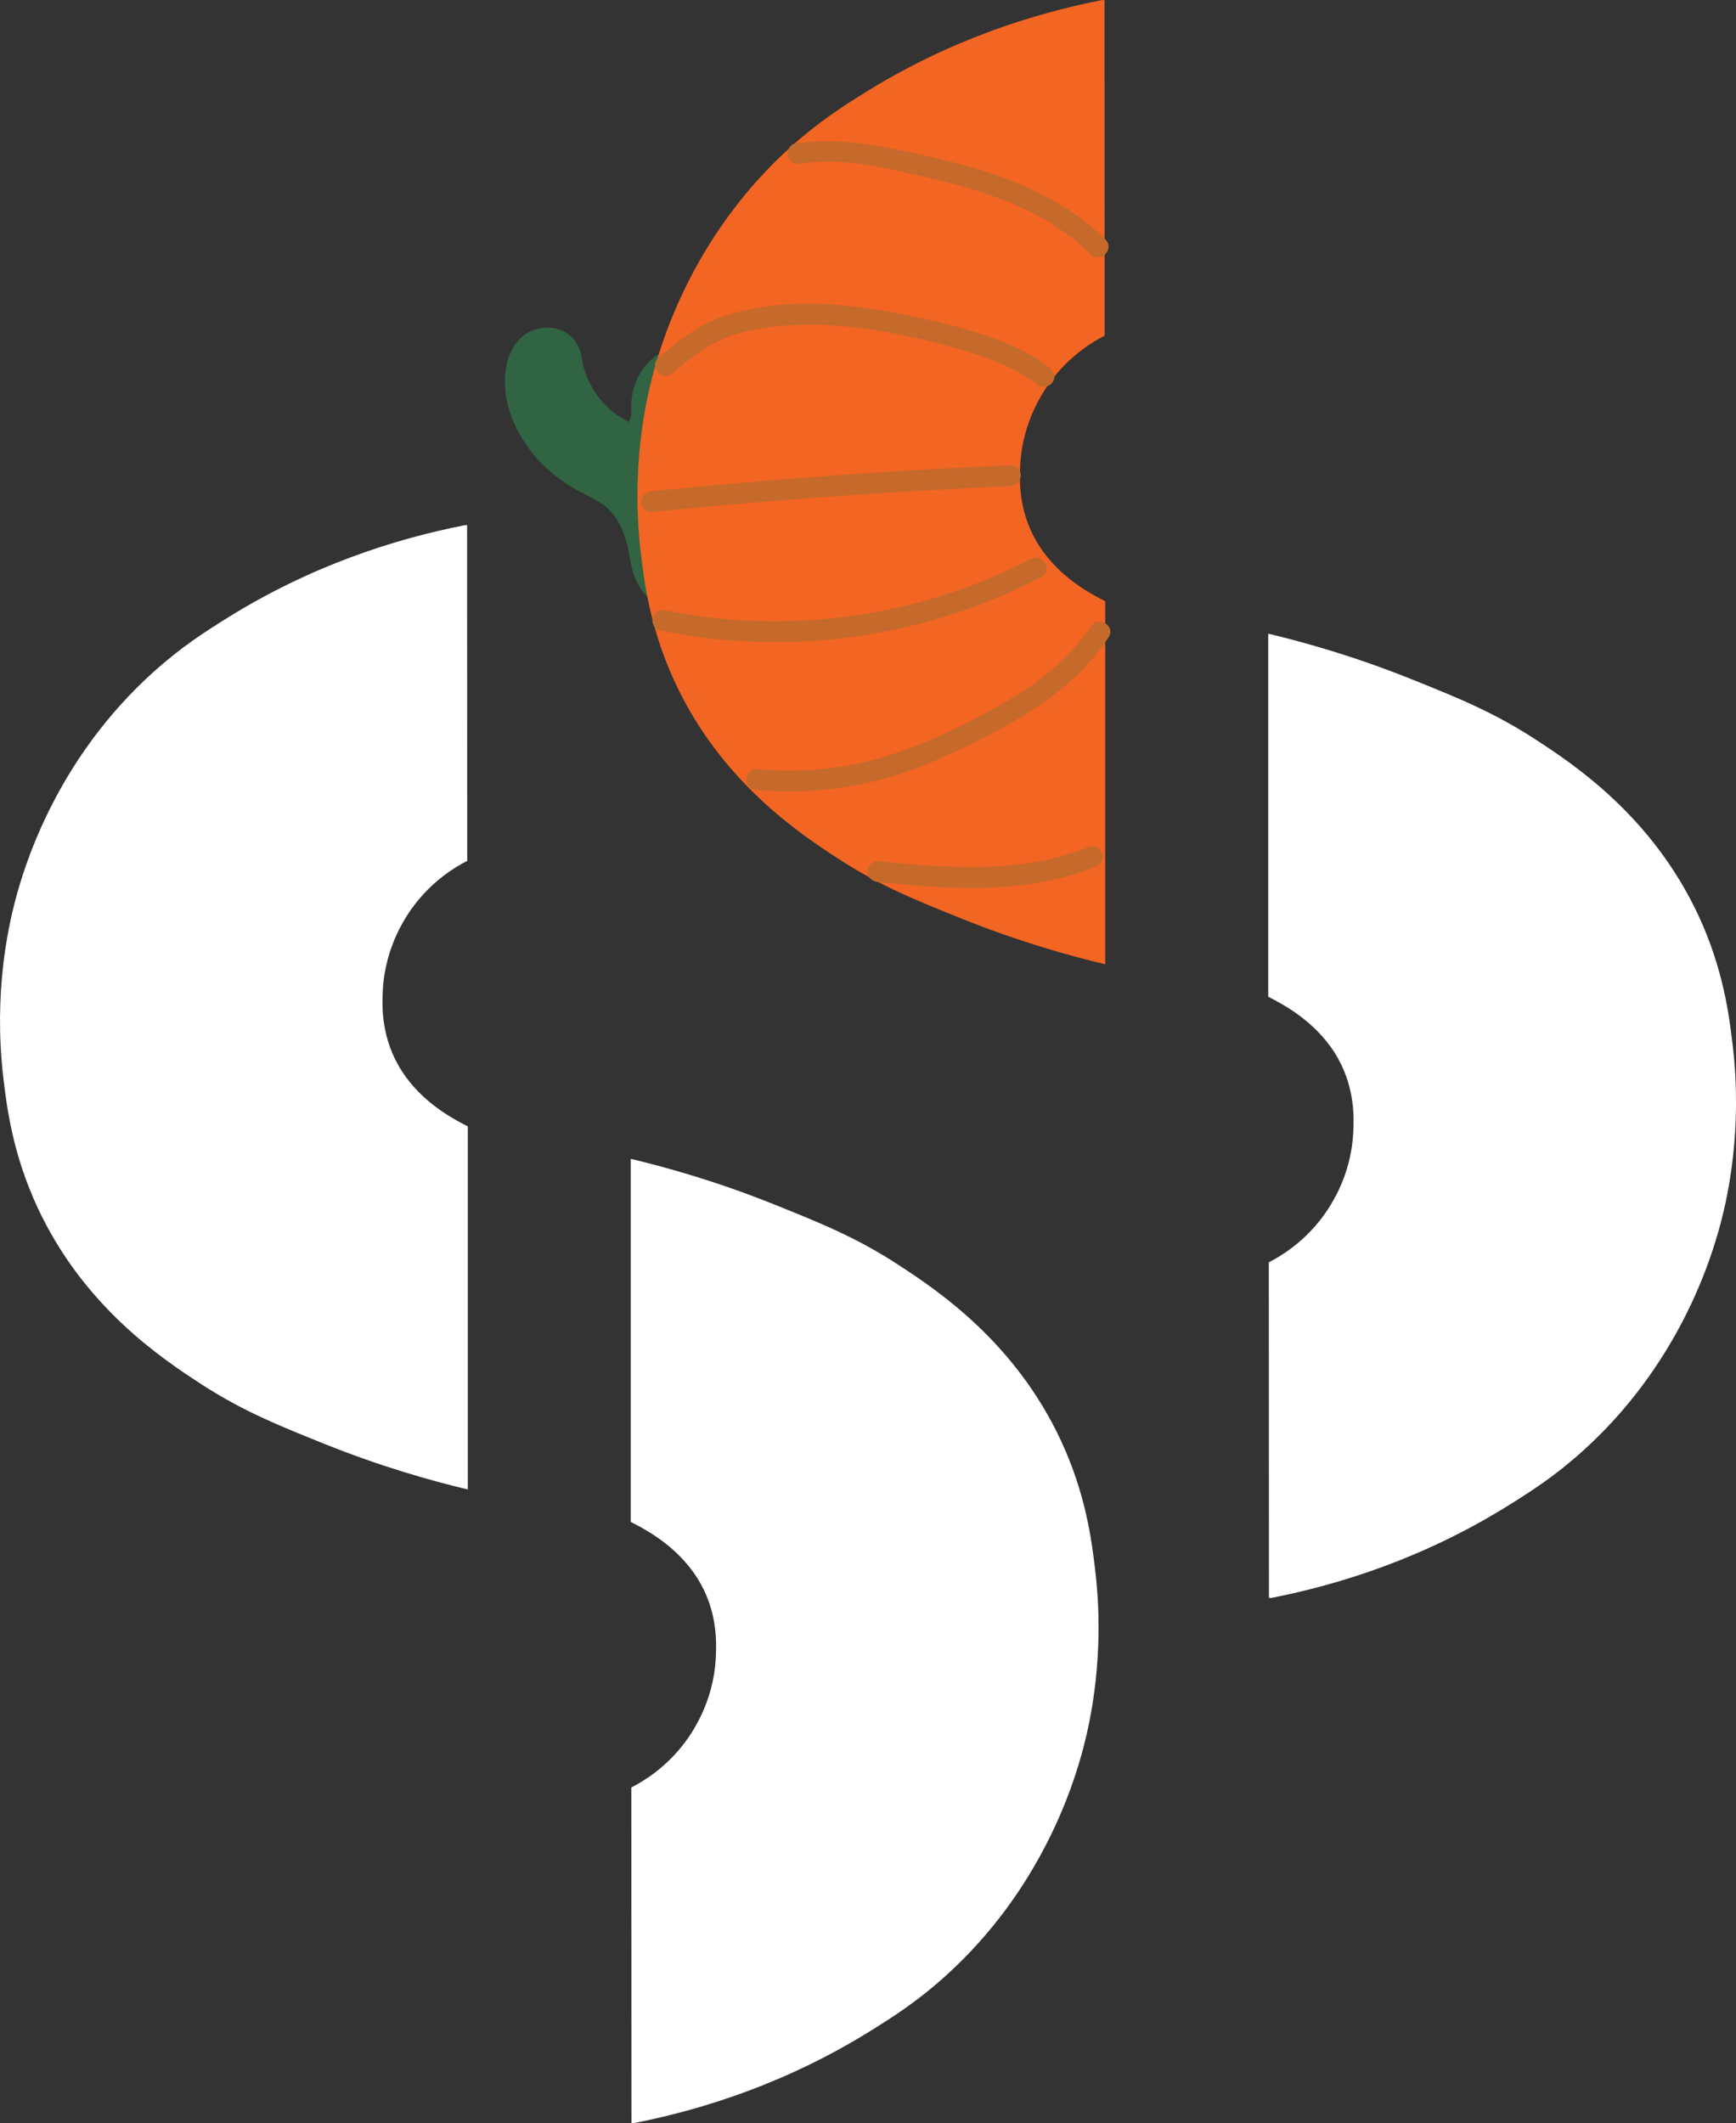 <?xml version="1.0" encoding="UTF-8"?>
<svg id="Layer_1" data-name="Layer 1" xmlns="http://www.w3.org/2000/svg" viewBox="0 0 415.55 508.17">
  <rect x="0" y="0" width="415.55" height="508.17" fill="#333333" stroke="none"/>
  <defs>
    <style>
      .cls-1 {
        fill: #f26522;
      }

      .cls-1, .cls-2, .cls-3, .cls-4 {
        stroke-width: 0px;
      }

      .cls-2 {
        fill: #fff;
      }

      .cls-3 {
        fill: #c66a2c;
      }

      .cls-4 {
        fill: #306442;
      }
    </style>
  </defs>
  <g>
    <path class="cls-4" d="m161.86,114.93c.15,1.13-.03-.37-.04-.48-.04-.38-.07-.75-.09-1.13-.06-.83-.09-1.66-.09-2.5-.01-1.59.07-3.18.25-4.76.02-.21.2-1.25.03-.25.06-.37.12-.75.18-1.12.15-.82.32-1.64.51-2.45.39-1.62.89-3.21,1.47-4.78.73-1.98-.47-4.68-2.3-5.65-2.11-1.11-4.27-.69-6.06.78-2.78,2.29-4.73,5.75-5.29,9.3-.67,4.27.22,8.6.92,12.82,1.22,7.34,2.97,14.58,5.2,21.67l9.64-2.66c-.94-2.36-1.74-4.78-2.36-7.25-.31-1.23-.58-2.48-.8-3.73-.12-.66-.22-1.33-.32-1.99.08.49.06.48,0,0-.04-.37-.09-.74-.12-1.12-.25-2.53-.34-5.08-.25-7.62.04-1.27.13-2.54.26-3.81.03-.3.07-.6.1-.89.05-.48.07-.49,0,0,.12-.74.23-1.48.37-2.22l-9.82-1.33c-1.18,12.06.65,24.12,2.42,36.03l9.14-3.85c-.47-1.08.19.57-.18-.44-.18-.48-.37-.96-.55-1.45-.3-.83-.57-1.67-.83-2.52-.53-1.77-.95-3.56-1.29-5.37-.16-.87-.3-1.75-.43-2.62.17,1.16-.03-.31-.04-.43-.05-.44-.09-.88-.14-1.33-.17-1.85-.27-3.71-.3-5.57-.06-3.66.12-7.31.45-10.95.08-.85.17-1.7.26-2.55.13-1.17-.17.83.04-.23.08-.39.14-.78.22-1.16.16-.71.31-1.6.67-2.23-.64,1.12.12-.12.26-.34.67-1.08-.4.38.26-.35,1.76-1.93,2.05-5.19,0-7.07-1.93-1.77-5.18-2.05-7.07,0-6.84,7.42-7.35,17.84-5.03,27.2,1.16,4.67,2.97,9.13,4.5,13.68.74,2.2,1.42,4.43,1.94,6.7.14.6.26,1.21.37,1.81.04.2.28,2.08.16.95.13,1.23.21,2.45.21,3.69l9.32-2.52c-.26-.53-.52-1.07-.77-1.61-.12-.27-.24-.54-.36-.82.22.51.21.5,0-.04-.37-.97-.74-1.94-1.07-2.93-.7-2.12-1.27-4.27-1.72-6.45-.21-1.02-.4-2.05-.56-3.08-.03-.2-.28-2.07-.14-.89-.07-.59-.14-1.19-.2-1.78-.22-2.15-.34-4.31-.39-6.48-.1-4.8.18-9.61.65-14.39.24-2.45.54-4.9.86-7.34.02-.19.2-1.51.08-.63.09-.65.18-1.3.27-1.95.18-1.3.37-2.6.55-3.9.29-2.06-.04-3.9-1.79-5.26-1.52-1.17-3.87-1.48-5.55-.39-4.28,2.78-6.39,7.6-6.38,12.62s2.22,9.45,3.48,14.17c.32,1.19.58,2.4.79,3.62.03.19.28,2.08.15.96.07.61.13,1.23.18,1.84.19,2.32.22,4.64.16,6.97-.15,5-.77,9.97-1.4,14.93l7.52-4.32c-.14-.08-.45-.33-.57-.36-.05-.01.88.55.39.25-.16-.1-.58-.7-.14-.1s.08.1.01-.02c-.1-.18-.21-.39-.32-.57-.28-.45.09-.41.09.27,0-.39-.33-.94-.43-1.32-.49-1.75-.69-3.55-1.09-5.32-.99-4.43-2.92-8.58-5.78-12.1s-6.97-5.52-10.94-7.7c-.79-.44-1.57-.9-2.33-1.4-.37-.24-.74-.5-1.1-.76-.13-.09-.8-.57-.26-.18.59.42-.37-.3-.4-.32-1.43-1.18-2.76-2.47-3.96-3.88-.16-.19-.32-.39-.49-.59-.38-.44.19.26.2.26-.3-.18-.68-.94-.87-1.23-.52-.78-1-1.59-1.43-2.42-.18-.35-.51-.79-.57-1.17.02.12.4,1.05.07.17-.06-.17-.13-.35-.19-.52-.31-.87-.57-1.75-.76-2.65-.05-.24-.09-.48-.14-.72-.13-.59.2-.28.02.24.1-.29-.09-.99-.1-1.29-.04-.76-.21-2.07.08-2.79-.04.09-.24,1.17,0,.24.04-.18.08-.36.13-.54.06-.24.16-.47.21-.7.13-.56-.09.36-.16.35-.13-.01,1.25-1.77.21-.48.2-.25.18-.47,0-.08-.29.2-.33.24-.11.1.13-.09.27-.16.41-.23,0,.03-.97.39-.46.24.64-.19-1.07.07-.4.04,1.11-.06-.76-.27.03,0-.09-.03-1.09-.54-.39-.12-.31-.18-.55-.39-.77-.67-.12-.16-.41-1.12-.35-.57.03.25.12.51.17.76.35,1.84.76,3.62,1.45,5.36,1.57,3.98,3.77,7.59,6.76,10.68,3.41,3.52,7.45,5.76,11.94,7.58.53.21-.28-.12-.31-.13.3.08.59.27.86.4.45.22.89.46,1.31.73.16.1.72.61.25.15-.55-.53.28.37.32.36-.04.01-.51-.81-.28-.39.44.79-.07-.05-.04-.3,0,.07.1.35.14.41.38.77-.15.05.01-.33-.03.07.02.54.02.58.06.71-.05-.35.09-.49.02-.02-.15.49-.14.53l.3-.7c-.2.33-.17.31.11-.07.51-.6.18-.23.06-.11.66-.46.82-.6.49-.4-.34.18-.15.1.57-.25l4.86,1.29c-4.34-4.83-9.81-8.34-15.86-10.63-1.85-.7-4.14.35-5.26,1.79s-1.59,3.99-.39,5.55c3.93,5.11,8.77,8.81,14.76,11.19l-2.21-8.36c-2.78,2.23-3.19,6.65-1.39,9.58l7.85-6.06c-6.08-5.17-12.34-10.19-18.23-15.57-.63-.57-1.24-1.16-1.83-1.78-.29-.31-.58-.62-.85-.94-.14-.16-.27-.33-.41-.49-.47-.55.39.62.01,0-.47-.77-.92-1.54-1.37-2.31.42.72.03.08-.11-.33-.15-.45-.28-.92-.37-1.38-.04-.17-.13-.43-.11-.6,0,.03.03.91.07.32.03-.38.02-.83,0-1.21-.04-.65-.03.38-.06.33-.04-.06.11-.51.13-.59.05-.2.11-.39.16-.58.19-.67.11-.11-.08.21l-2.01.77c-.95.96-1.84,1.09-2.68.4-1.12-.63-.7-.42-.41-.11-.55-.6-.18-.18.05.25.5.95.96,1.92,1.43,2.88,2.09,4.21,4.19,8.43,6.28,12.64l7.85-6.06c-3.67-3.16-7.16-6.52-10.46-10.08-1.78-1.92-5.29-1.94-7.07,0-1.89,2.06-1.9,5.02,0,7.07,3.3,3.55,6.79,6.91,10.46,10.08,1.9,1.64,4.5,1.98,6.57.39s2.41-4.19,1.29-6.45c-2.2-4.44-4.41-8.87-6.61-13.31-1.35-2.71-2.76-5.56-5.9-6.52-3.93-1.19-7.03,1.47-8.29,4.98-1.67,4.67-.18,10.32,2.61,14.25s6.54,6.89,10.18,9.99c4.23,3.6,8.46,7.19,12.68,10.79,1.91,1.63,4.49,1.99,6.57.39,1.92-1.48,2.6-4.31,1.29-6.45-.27-.46-.22-.34.14.37.15.48.15.97,0,1.45.16-.51.1-.39-.15.36-.5.59-.55.71-.16.36,1.35-1.08,1.72-3.29,1.29-4.86-.5-1.82-1.82-2.83-3.49-3.49-.51-.2-.3-.14.08.04-.24-.12-.49-.22-.73-.34-.55-.26-1.08-.54-1.61-.84-1-.57-1.93-1.22-2.88-1.87.35.24.46.38.06.04-.21-.17-.41-.34-.62-.52-.41-.35-.8-.72-1.19-1.09-.43-.42-.85-.86-1.26-1.31-.22-.24-1.3-1.58-.63-.7l-5.65,7.34c.32.12.63.25.95.37.56.22-.74-.36.12.06.61.3,1.23.58,1.83.9,1.14.6,2.25,1.27,3.31,2,.28.19.56.39.83.59.42.3.3.22-.04-.04.53.42,1.06.85,1.57,1.3,1.02.9,1.97,1.87,2.88,2.88,1.15,1.27,3.25,1.79,4.86,1.29,5.67-1.76,7.52-8.88,4.31-13.67-1.53-2.29-3.83-3.8-6.32-4.87-.75-.32-1.5-.64-2.26-.94-.23-.09-.9-.31.14.06-.23-.08-.46-.2-.68-.3-.95-.44-1.87-.94-2.75-1.5-.47-.3-.92-.62-1.37-.93-.24-.16-.76-.39.13.11-.19-.11-.41-.33-.57-.47-.8-.68-1.55-1.4-2.27-2.17-.33-.36-.66-.73-.97-1.11-.11-.13-.59-.77-.18-.22s-.06-.1-.16-.23c-.64-.9-1.23-1.84-1.75-2.82-.23-.43-.45-.87-.66-1.32-.53-1.14.23.67-.21-.5-.37-.98-.68-1.98-.92-2.99s-.32-2.01-.62-2.98c-.59-1.86-1.74-3.53-3.43-4.56-2.7-1.65-6.1-1.56-8.87-.15-2.62,1.33-4.34,4.08-5.11,6.84-1.27,4.53-.62,9.74,1.14,14.04s4.63,8.5,8.24,11.76c1.82,1.65,3.81,3.16,5.91,4.43s4.36,2.27,6.46,3.54c.25.15.5.31.75.47.18.12,1.23.88.43.26.47.37.91.77,1.33,1.19s.79.88,1.19,1.31c-.67-.71-.21-.29-.06-.07.23.33.45.65.66.98.32.5.61,1.02.89,1.55.15.28.85,1.86.42.8.5,1.24.92,2.51,1.24,3.81.55,2.18.75,4.45,1.42,6.6.95,3.02,2.63,5.7,5.41,7.32,1.54.9,3.5.9,5.05,0,1.67-.98,2.24-2.5,2.48-4.32,1.2-9.41,2.21-18.85.39-28.26-.85-4.38-2.7-8.46-3.65-12.81-.1-.59-.1-.6-.02-.03-.02-.23-.04-.46-.06-.69-.03-.46-.03-.93,0-1.39l.02-.35c.06-.56.04-.47-.06.29-.12-.21.23-1.13.3-1.36.06-.22.13-.44.21-.66.16-.42.16-.43,0-.04-.47.63.29-.43.37-.6.3-.44.24-.38-.2.2.14-.17.29-.34.45-.5.16-.16.32-.31.49-.45-.57.43-.64.49-.19.19l-7.34-5.65c-1.48,10.37-3.04,20.82-2.75,31.32.27,9.92,2.17,19.72,6.57,28.67.93,1.89,3.66,2.94,5.65,2.3,2.1-.68,3.67-2.55,3.67-4.82-.01-9.64-4.29-18.2-6.93-27.26-.3-1.04-.58-2.08-.82-3.14-.14-.6-.26-1.2-.37-1.81-.04-.19-.3-2.08-.17-.96-.22-1.88-.28-3.77-.12-5.65.02-.26.05-.53.08-.79-.1.68-.1.73-.01.16.1-.52.19-1.03.31-1.54.21-.89.5-1.75.8-2.61.33-.95-.38.76.2-.4.2-.4.41-.8.65-1.19s.51-.96.85-1.29c-.92.86.29-.3.46-.48l-7.07-7.07c-3.14,3.45-3.98,7.67-4.46,12.17-.44,4.08-.68,8.18-.63,12.28.1,8.72,1.62,17.23,5.13,25.23,1,2.27,4.18,2.91,6.24,2.05,2.47-1.04,3.27-3.39,2.89-5.9-.2-1.38-.41-2.76-.61-4.14-.11-.73-.21-1.46-.31-2.19-.05-.33-.09-.65-.13-.98.12.88-.03-.22-.05-.38-.37-2.85-.7-5.7-.94-8.56-.48-5.7-.58-11.43-.02-17.13.24-2.47-2.09-4.61-4.34-4.91s-5.04,1.13-5.49,3.58c-2.06,11.37-1.16,23.19,3.14,33.96.97,2.42,3.38,4.39,6.15,3.49,2.5-.81,4.33-3.48,3.49-6.15-2.04-6.48-3.68-13.09-4.88-19.78-.3-1.65-.57-3.31-.81-4.97-.06-.4-.11-.79-.17-1.19-.05-.37-.04-.32.02.15l-.06-.47c-.08-.87-.17-1.73-.16-2.6,0-.39.04-.78.05-1.18-.03.93.05-.18.1-.38.06-.26.15-.5.22-.76.33-1.16-.49.8.1-.26.16-.29.31-.58.48-.86.27-.44.44-.63.01-.11.51-.61,1.06-1.16,1.67-1.66l-8.36-4.86c-2.72,7.33-3.27,15.08-2.22,22.78.35,2.6,3.82,4.25,6.15,3.49,2.86-.93,3.87-3.36,3.49-6.15h0Z"/>
    <g>
      <path class="cls-2" d="m111.28,125.7c-16.6,3.26-36.84,9.64-57.2,22.4-4.95,3.1-10.63,6.7-17.3,12.7-22.96,20.65-30.76,45.6-33.2,55-1.59,6.11-5.14,21.89-2.8,42,.84,7.19,2.23,18.35,8.2,31.2,11,23.67,29.64,36.1,39.2,42.3,9.98,6.47,18.59,9.92,29.5,14.3,13.58,5.45,25.48,8.8,34.3,10.9v-86.9c-.35-.17-.85-.43-1.45-.75-2.9-1.57-10.72-5.81-15.32-14.12-4.02-7.25-3.75-14.31-3.58-17.63.55-10.88,5.86-18.35,7.98-21.03,4.35-5.49,9.29-8.52,12.23-10.03l-.03-80.33h-.53Z"/>
      <path class="cls-2" d="m151.69,508.17c16.6-3.26,36.84-9.64,57.2-22.4,4.95-3.1,10.63-6.7,17.3-12.7,22.96-20.65,30.76-45.6,33.2-55,1.59-6.11,5.14-21.89,2.8-42-.84-7.19-2.23-18.35-8.2-31.2-11-23.67-29.64-36.1-39.2-42.3-9.98-6.47-18.59-9.92-29.5-14.3-13.58-5.45-25.48-8.8-34.3-10.9v86.9c.35.17.85.43,1.45.75,2.9,1.57,10.72,5.81,15.32,14.12,4.02,7.25,3.75,14.31,3.58,17.63-.55,10.88-5.86,18.35-7.98,21.03-4.35,5.49-9.29,8.52-12.23,10.03l.03,80.33h.53Z"/>
    </g>
    <g>
      <path class="cls-1" d="m263.86,0c-16.6,3.26-36.84,9.64-57.2,22.4-4.95,3.1-10.63,6.7-17.3,12.7-22.96,20.65-30.76,45.6-33.2,55-1.59,6.11-5.14,21.89-2.8,42,.84,7.19,2.23,18.35,8.2,31.2,11,23.67,29.64,36.1,39.2,42.3,9.98,6.47,18.59,9.92,29.5,14.3,13.58,5.45,25.48,8.8,34.3,10.9v-86.9c-.35-.17-.85-.43-1.45-.75-2.9-1.57-10.72-5.81-15.32-14.12-4.02-7.25-3.75-14.31-3.58-17.63.55-10.88,5.86-18.35,7.98-21.03,4.35-5.49,9.29-8.52,12.23-10.03l-.03-80.33h-.53Z"/>
      <path class="cls-2" d="m304.28,382.47c16.6-3.26,36.84-9.64,57.2-22.4,4.95-3.1,10.63-6.7,17.3-12.7,22.96-20.65,30.76-45.6,33.2-55,1.59-6.11,5.14-21.89,2.8-42-.84-7.19-2.23-18.35-8.2-31.2-11-23.67-29.64-36.1-39.2-42.3-9.98-6.47-18.59-9.92-29.5-14.3-13.58-5.45-25.48-8.8-34.3-10.9v86.9c.35.17.85.43,1.45.75,2.9,1.57,10.72,5.81,15.32,14.12,4.02,7.25,3.75,14.31,3.58,17.63-.55,10.88-5.86,18.35-7.98,21.03-4.35,5.49-9.29,8.52-12.23,10.03l.03,80.33h.53Z"/>
    </g>
  </g>
  <path class="cls-3" d="m156.03,122.55c22.29-2.22,44.63-3.98,67-5.25,6.3-.36,12.59-.68,18.89-.96,3.2-.14,3.22-5.15,0-5-22.38,1.01-44.74,2.49-67.06,4.45-6.28.55-12.56,1.14-18.84,1.77-1.34.13-2.5,1.05-2.5,2.5,0,1.25,1.15,2.63,2.5,2.5h0Z"/>
  <path class="cls-3" d="m157.98,150.91c23.96,4.89,49.17,3.29,72.31-4.66,6.53-2.24,12.89-4.98,19.01-8.17,2.85-1.49.33-5.81-2.52-4.32-20.78,10.85-44.4,15.91-67.81,14.79-6.61-.32-13.17-1.14-19.65-2.46-1.32-.27-2.7.38-3.08,1.75-.34,1.24.42,2.8,1.75,3.08h0Z"/>
  <path class="cls-3" d="m181.12,189.07c13.21,1.22,26.69-.67,39.04-5.52,5.95-2.34,11.74-5.13,17.4-8.09,5-2.62,9.89-5.5,14.39-8.91,5.22-3.96,9.85-8.56,13.44-14.07,1.76-2.7-2.57-5.21-4.32-2.52-5.94,9.13-15.16,15.36-24.61,20.43-10.8,5.8-22.05,10.9-34.21,12.97-6.97,1.18-14.1,1.37-21.14.72-1.35-.12-2.5,1.24-2.5,2.5,0,1.46,1.15,2.38,2.5,2.5h0Z"/>
  <path class="cls-3" d="m210.16,211.12c17.27,1.75,35.49,3.07,51.94-3.63,1.25-.51,2.13-1.66,1.75-3.08-.33-1.18-1.82-2.26-3.08-1.75-16.07,6.54-33.75,5.16-50.61,3.45-1.35-.14-2.5,1.25-2.5,2.5,0,1.47,1.15,2.36,2.5,2.5h0Z"/>
  <path class="cls-3" d="m161.05,89.26c4.54-3.84,9.11-7.39,14.87-9.17s12.29-2.44,18.52-2.37c12.36.14,24.85,2.83,36.68,6.28,6.25,1.83,12.3,4.27,17.52,8.24,1.08.82,2.8.17,3.42-.9.75-1.28.18-2.6-.9-3.42-4.9-3.72-10.61-6.2-16.44-8.05s-12.43-3.39-18.72-4.65c-13.05-2.6-26.88-3.89-39.9-.39-3.51.94-6.92,2.33-9.99,4.27s-5.84,4.28-8.59,6.62c-1.03.87-.9,2.64,0,3.54,1.02,1.02,2.5.88,3.54,0h0Z"/>
  <path class="cls-3" d="m191.67,39.18c10.06-1.54,20.39,1.02,30.15,3.27,9.42,2.17,18.83,4.87,27.33,9.59,4.36,2.42,8.4,5.33,11.94,8.86,2.28,2.27,5.82-1.26,3.54-3.54-6.88-6.85-15.49-11.55-24.54-14.87-5-1.84-10.13-3.25-15.31-4.48s-10.5-2.42-15.81-3.26c-6.21-.98-12.39-1.34-18.63-.39-1.34.2-2.07,1.88-1.75,3.08.39,1.43,1.74,1.95,3.08,1.75h0Z"/>
</svg>